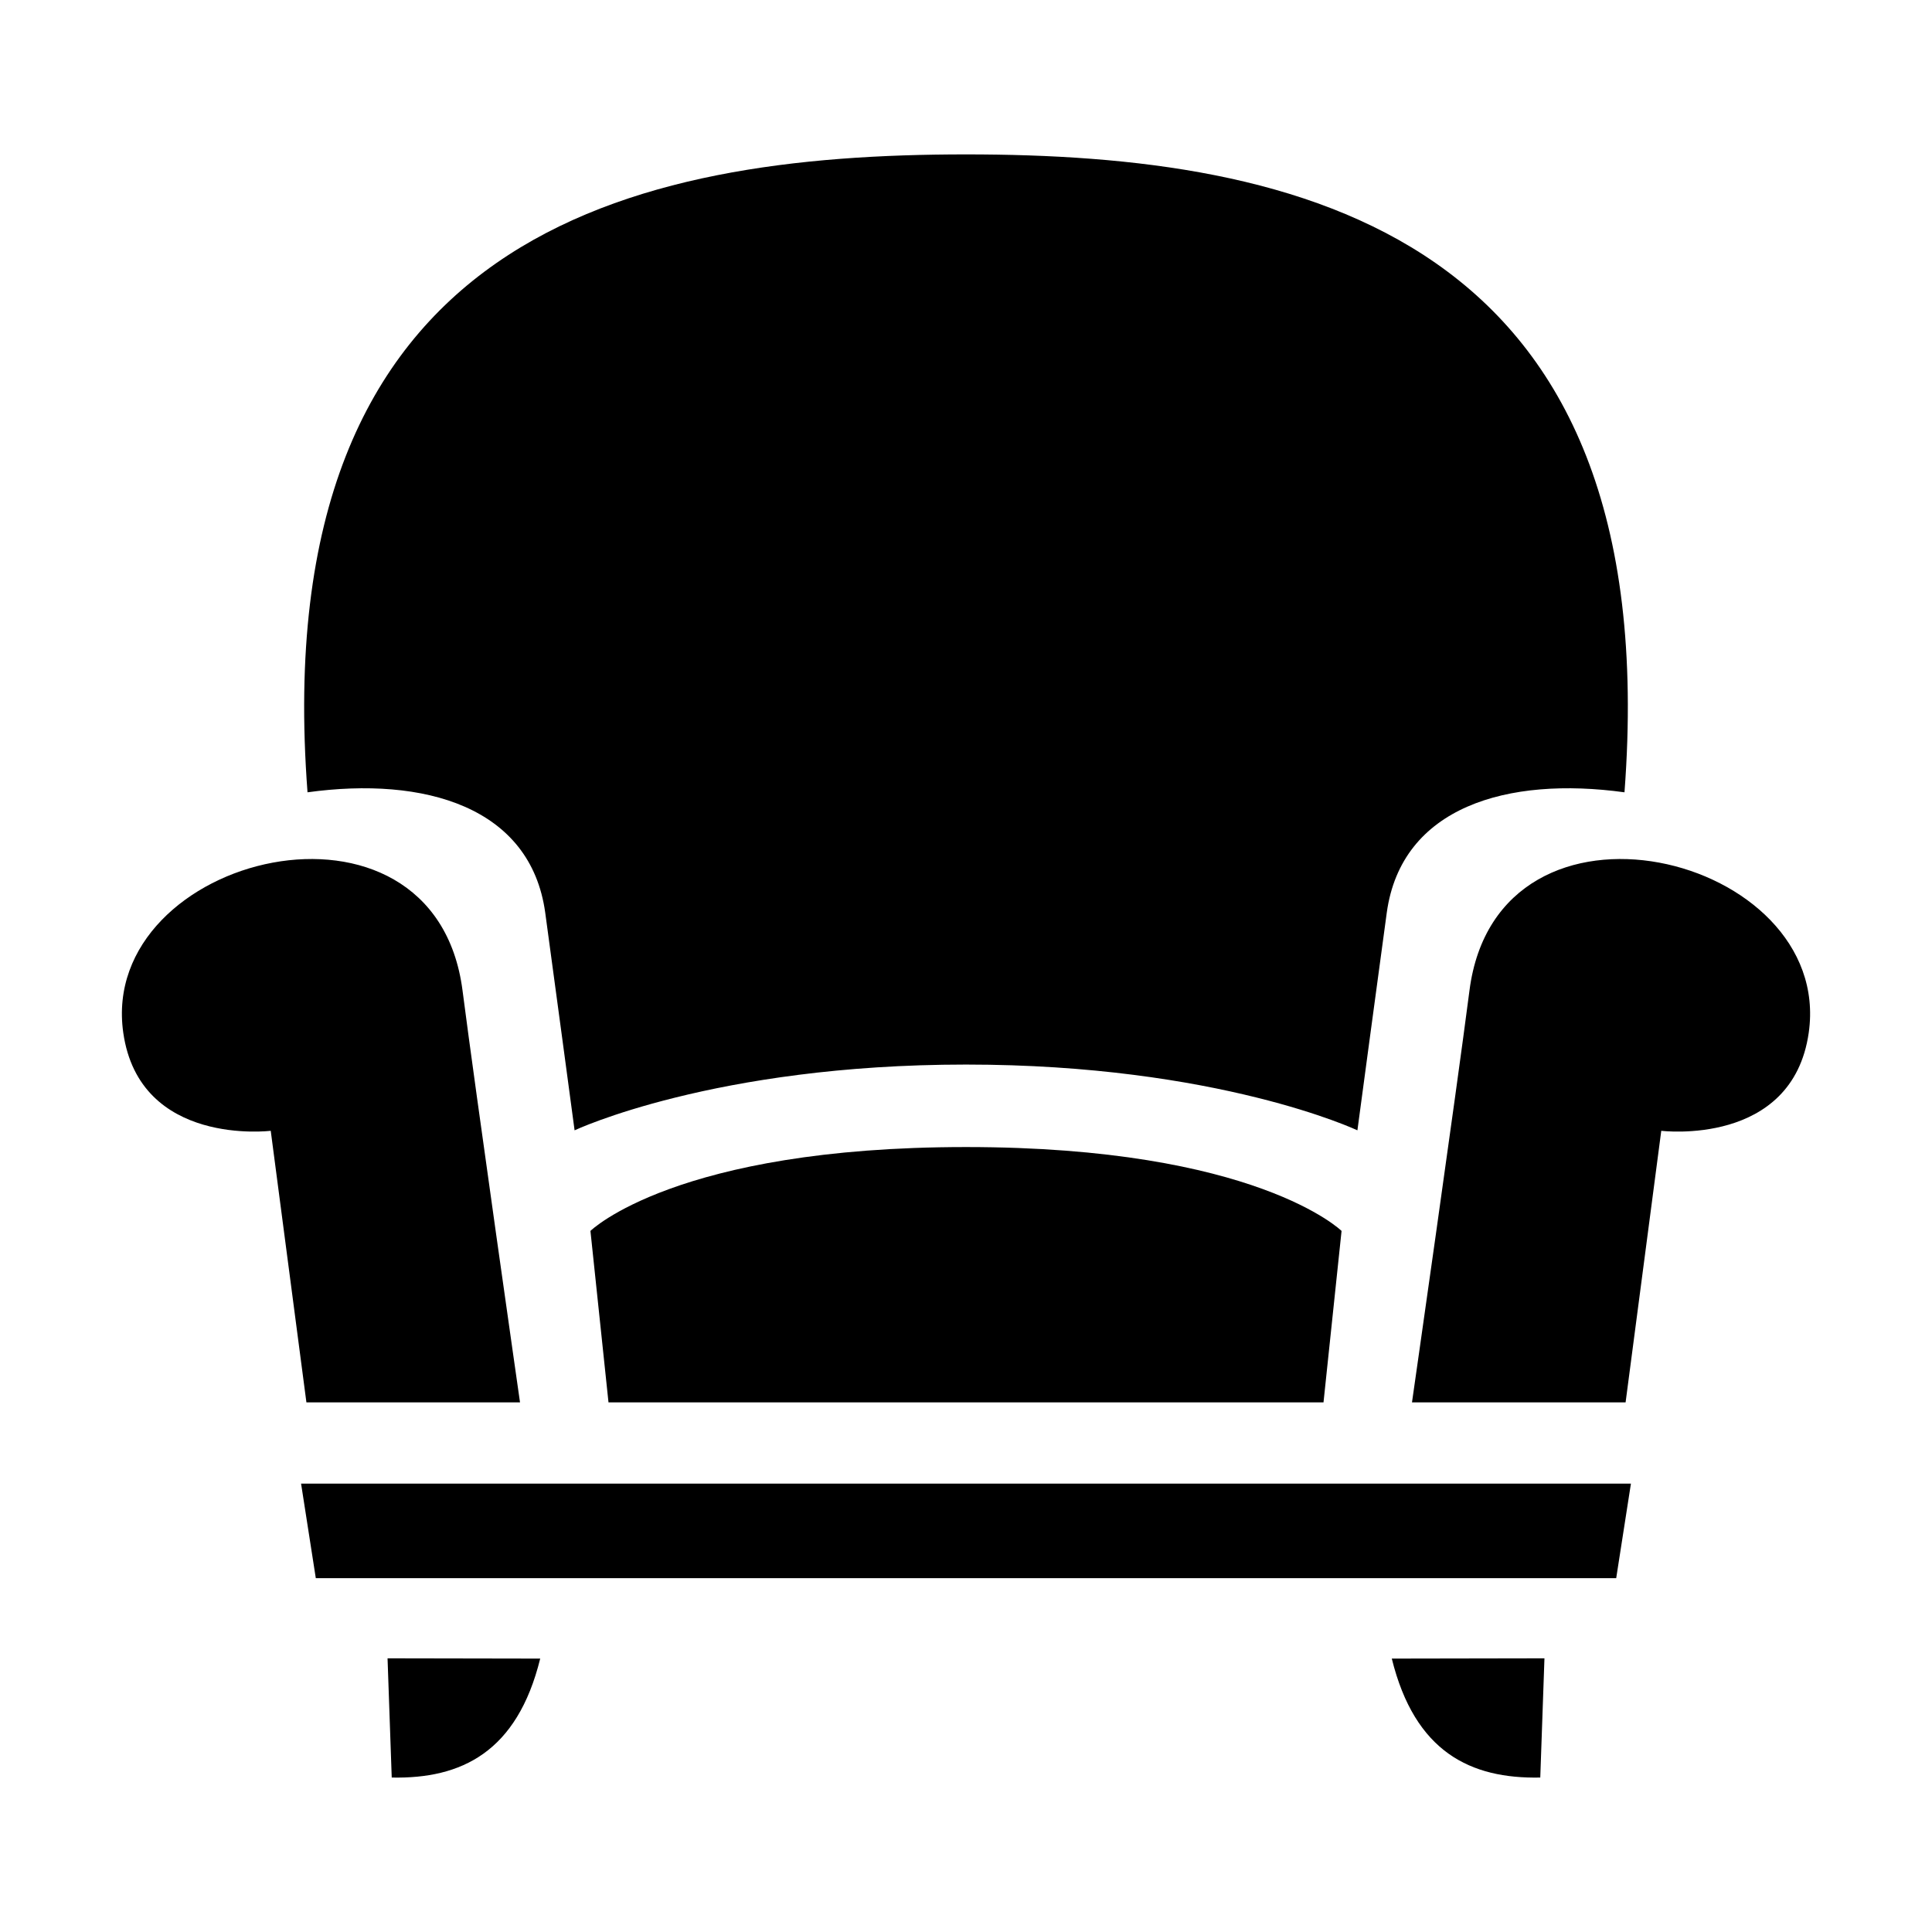 <svg xmlns="http://www.w3.org/2000/svg" viewBox="0 0 512 512"><path fill="currentColor" d="m409.296 439.472-1.109 31.597c-18.425.373-33.223-6.696-39.349-31.525zm-306.592 0 1.109 31.597c18.425.373 33.223-6.696 39.349-31.525zm325.607-21.249H83.69l-3.902-25.05h352.426zM256 303.98c76.92 0 99.528 22.227 99.528 22.227l-4.786 45.443H161.258l-4.786-45.443S179.08 303.98 256 303.98zm118.19 67.67s11.777-82.262 15.23-109.121c7.474-58.138 96.66-36.047 89.912 11.16-4.33 30.29-39.08 25.984-39.08 25.984l-9.454 71.977zm-236.38 0s-11.777-82.262-15.23-109.121c-7.474-58.138-96.66-36.047-89.912 11.16 4.33 30.29 39.08 25.984 39.08 25.984l9.454 71.977zM256 40.917c88.106 0 185.768 20.55 174.504 169.052-30.952-4.267-59.122 3.8-62.996 31.9-1.49 10.811-7.78 57.679-7.78 57.679S322.777 282.119 256 282.119s-103.729 17.429-103.729 17.429-6.29-46.868-7.78-57.679c-3.873-28.1-32.043-36.167-62.995-31.9C70.232 61.467 167.894 40.917 256 40.917z"/></svg>
